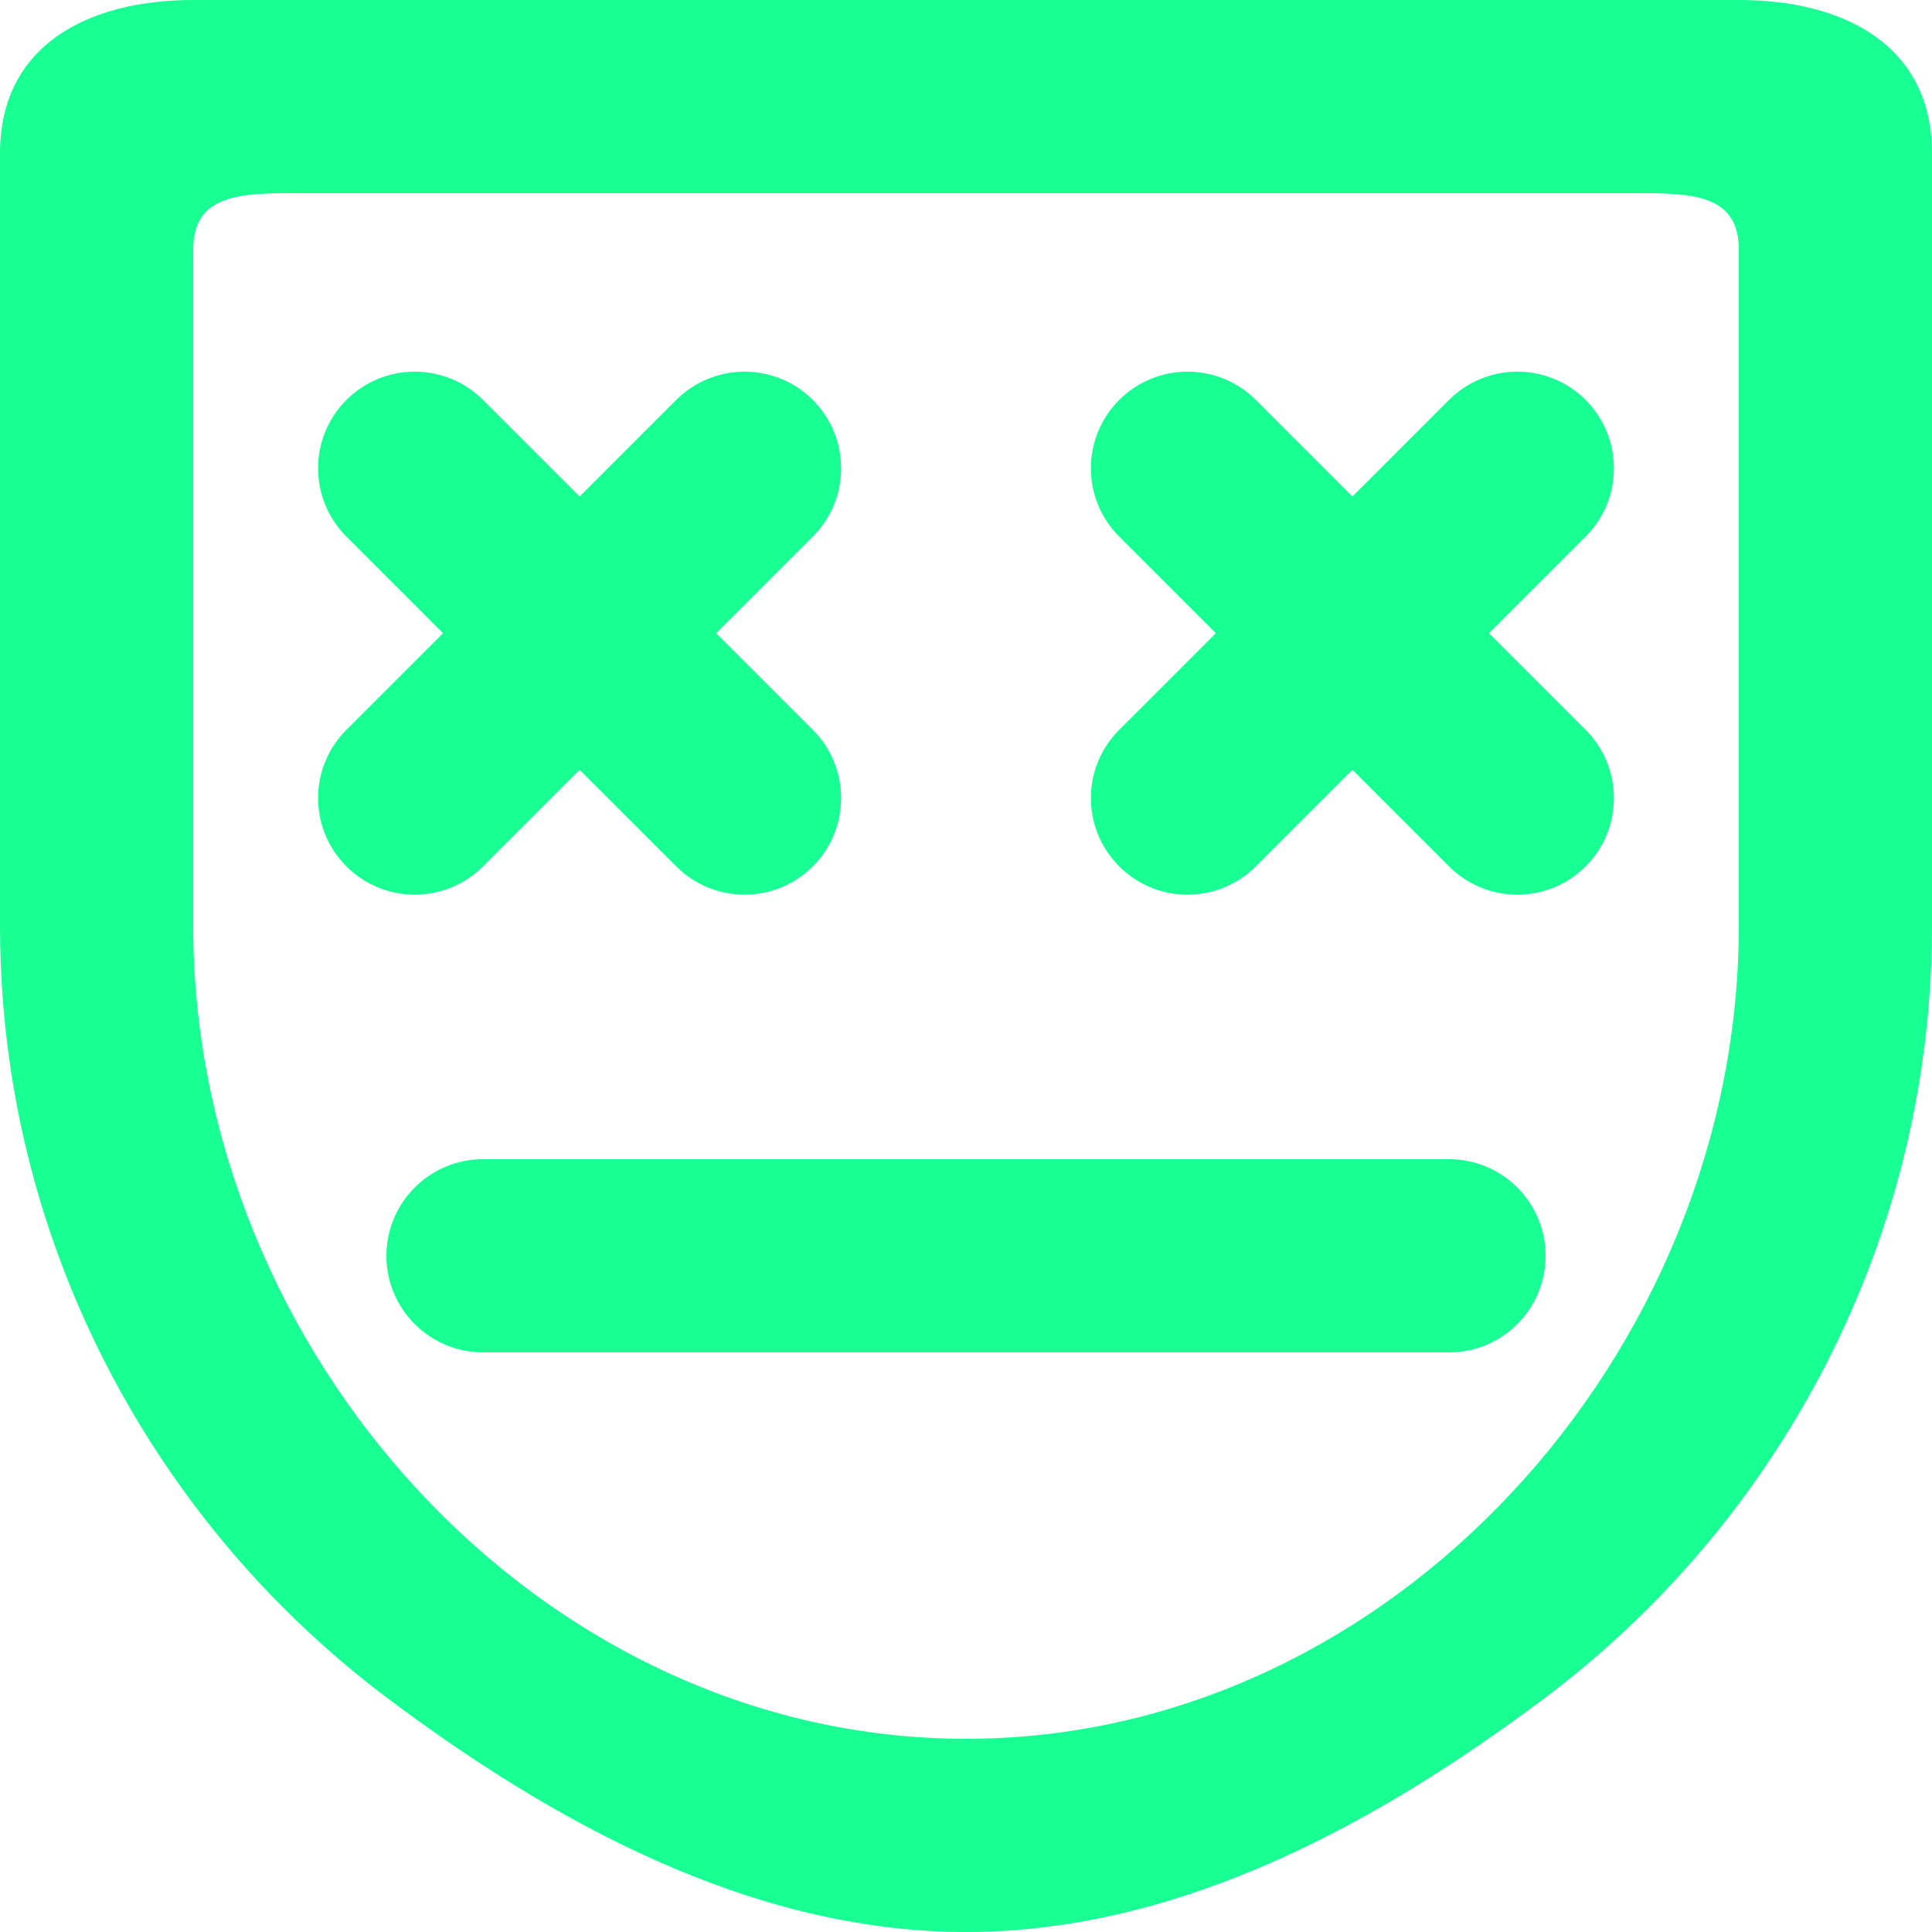 <?xml version="1.0" encoding="UTF-8" standalone="no"?>
<svg width="20px" height="20px" viewBox="0 0 20 20" version="1.1" xmlns="http://www.w3.org/2000/svg" xmlns:xlink="http://www.w3.org/1999/xlink">
    <!-- Generator: Sketch 3.8.1 (29687) - http://www.bohemiancoding.com/sketch -->
    <title>emoji_neutral [#494]</title>
    <desc>Created with Sketch.</desc>
    <defs></defs>
    <g id="Page-1" stroke="none" stroke-width="1" fill="none" fill-rule="evenodd">
        <g id="Dribbble-Dark-Preview" transform="translate(-220, -5999)" fill="#18FF94">
            <g id="icons" transform="translate(56, 160)">
                <path d="M180,5852 C180,5852.552 179.552,5853 179,5853 L169,5853 C168.448,5853 168,5852.552 168,5852 L168,5852 C168,5851.448 168.448,5851 169,5851 L179,5851 C179.552,5851 180,5851.448 180,5852 L180,5852 Z M180.414,5844.555 L179.414,5845.555 L180.414,5846.555 C180.805,5846.945 180.805,5847.578 180.414,5847.969 L180.414,5847.969 C180.024,5848.359 179.391,5848.359 179,5847.969 L178,5846.969 L177,5847.969 C176.609,5848.359 175.976,5848.359 175.586,5847.969 C175.195,5847.578 175.195,5846.945 175.586,5846.555 L176.586,5845.555 L175.586,5844.555 C175.195,5844.164 175.195,5843.531 175.586,5843.14 L175.586,5843.14 C175.976,5842.75 176.609,5842.75 177,5843.14 L178,5844.14 L179,5843.14 C179.391,5842.75 180.024,5842.75 180.414,5843.14 L180.414,5843.14 C180.805,5843.531 180.805,5844.164 180.414,5844.555 L180.414,5844.555 Z M167.586,5847.969 C167.195,5847.578 167.195,5846.945 167.586,5846.555 L168.586,5845.555 L167.586,5844.555 C167.195,5844.164 167.195,5843.531 167.586,5843.14 L167.586,5843.14 C167.976,5842.75 168.609,5842.75 169,5843.14 L170,5844.14 L171,5843.14 C171.391,5842.75 172.024,5842.75 172.414,5843.14 L172.414,5843.14 C172.805,5843.531 172.805,5844.164 172.414,5844.555 L171.414,5845.555 L172.414,5846.555 C172.805,5846.945 172.805,5847.578 172.414,5847.969 L172.414,5847.969 C172.024,5848.359 171.391,5848.359 171,5847.969 L170,5846.969 L169,5847.969 C168.609,5848.359 167.976,5848.359 167.586,5847.969 L167.586,5847.969 Z M182,5842.603 L182,5848.585 C182,5852.996 178.411,5857 174,5857 C169.589,5857 166,5852.996 166,5848.585 L166,5842.603 L166,5841.585 C166,5841.033 166.448,5841 167,5841 L168.018,5841 L174,5841 L179.982,5841 L181,5841 C181.552,5841 182,5841.033 182,5841.585 L182,5842.603 Z M182,5839 L174,5839 L166,5839 C164.895,5839 164,5839.48 164,5840.585 L164,5848.585 C164,5850.831 164.75,5852.897 166,5854.567 C166.574,5855.332 167.253,5856.011 168.018,5856.585 C169.688,5857.835 171.754,5859 174,5859 C176.246,5859 178.312,5857.835 179.982,5856.585 C180.747,5856.011 181.426,5855.332 182,5854.567 C183.25,5852.897 184,5850.831 184,5848.585 L184,5840.585 C184,5839.48 183.105,5839 182,5839 L182,5839 Z" id="emoji_neutral-[#494]"></path>
            </g>
        </g>
    </g>
</svg>